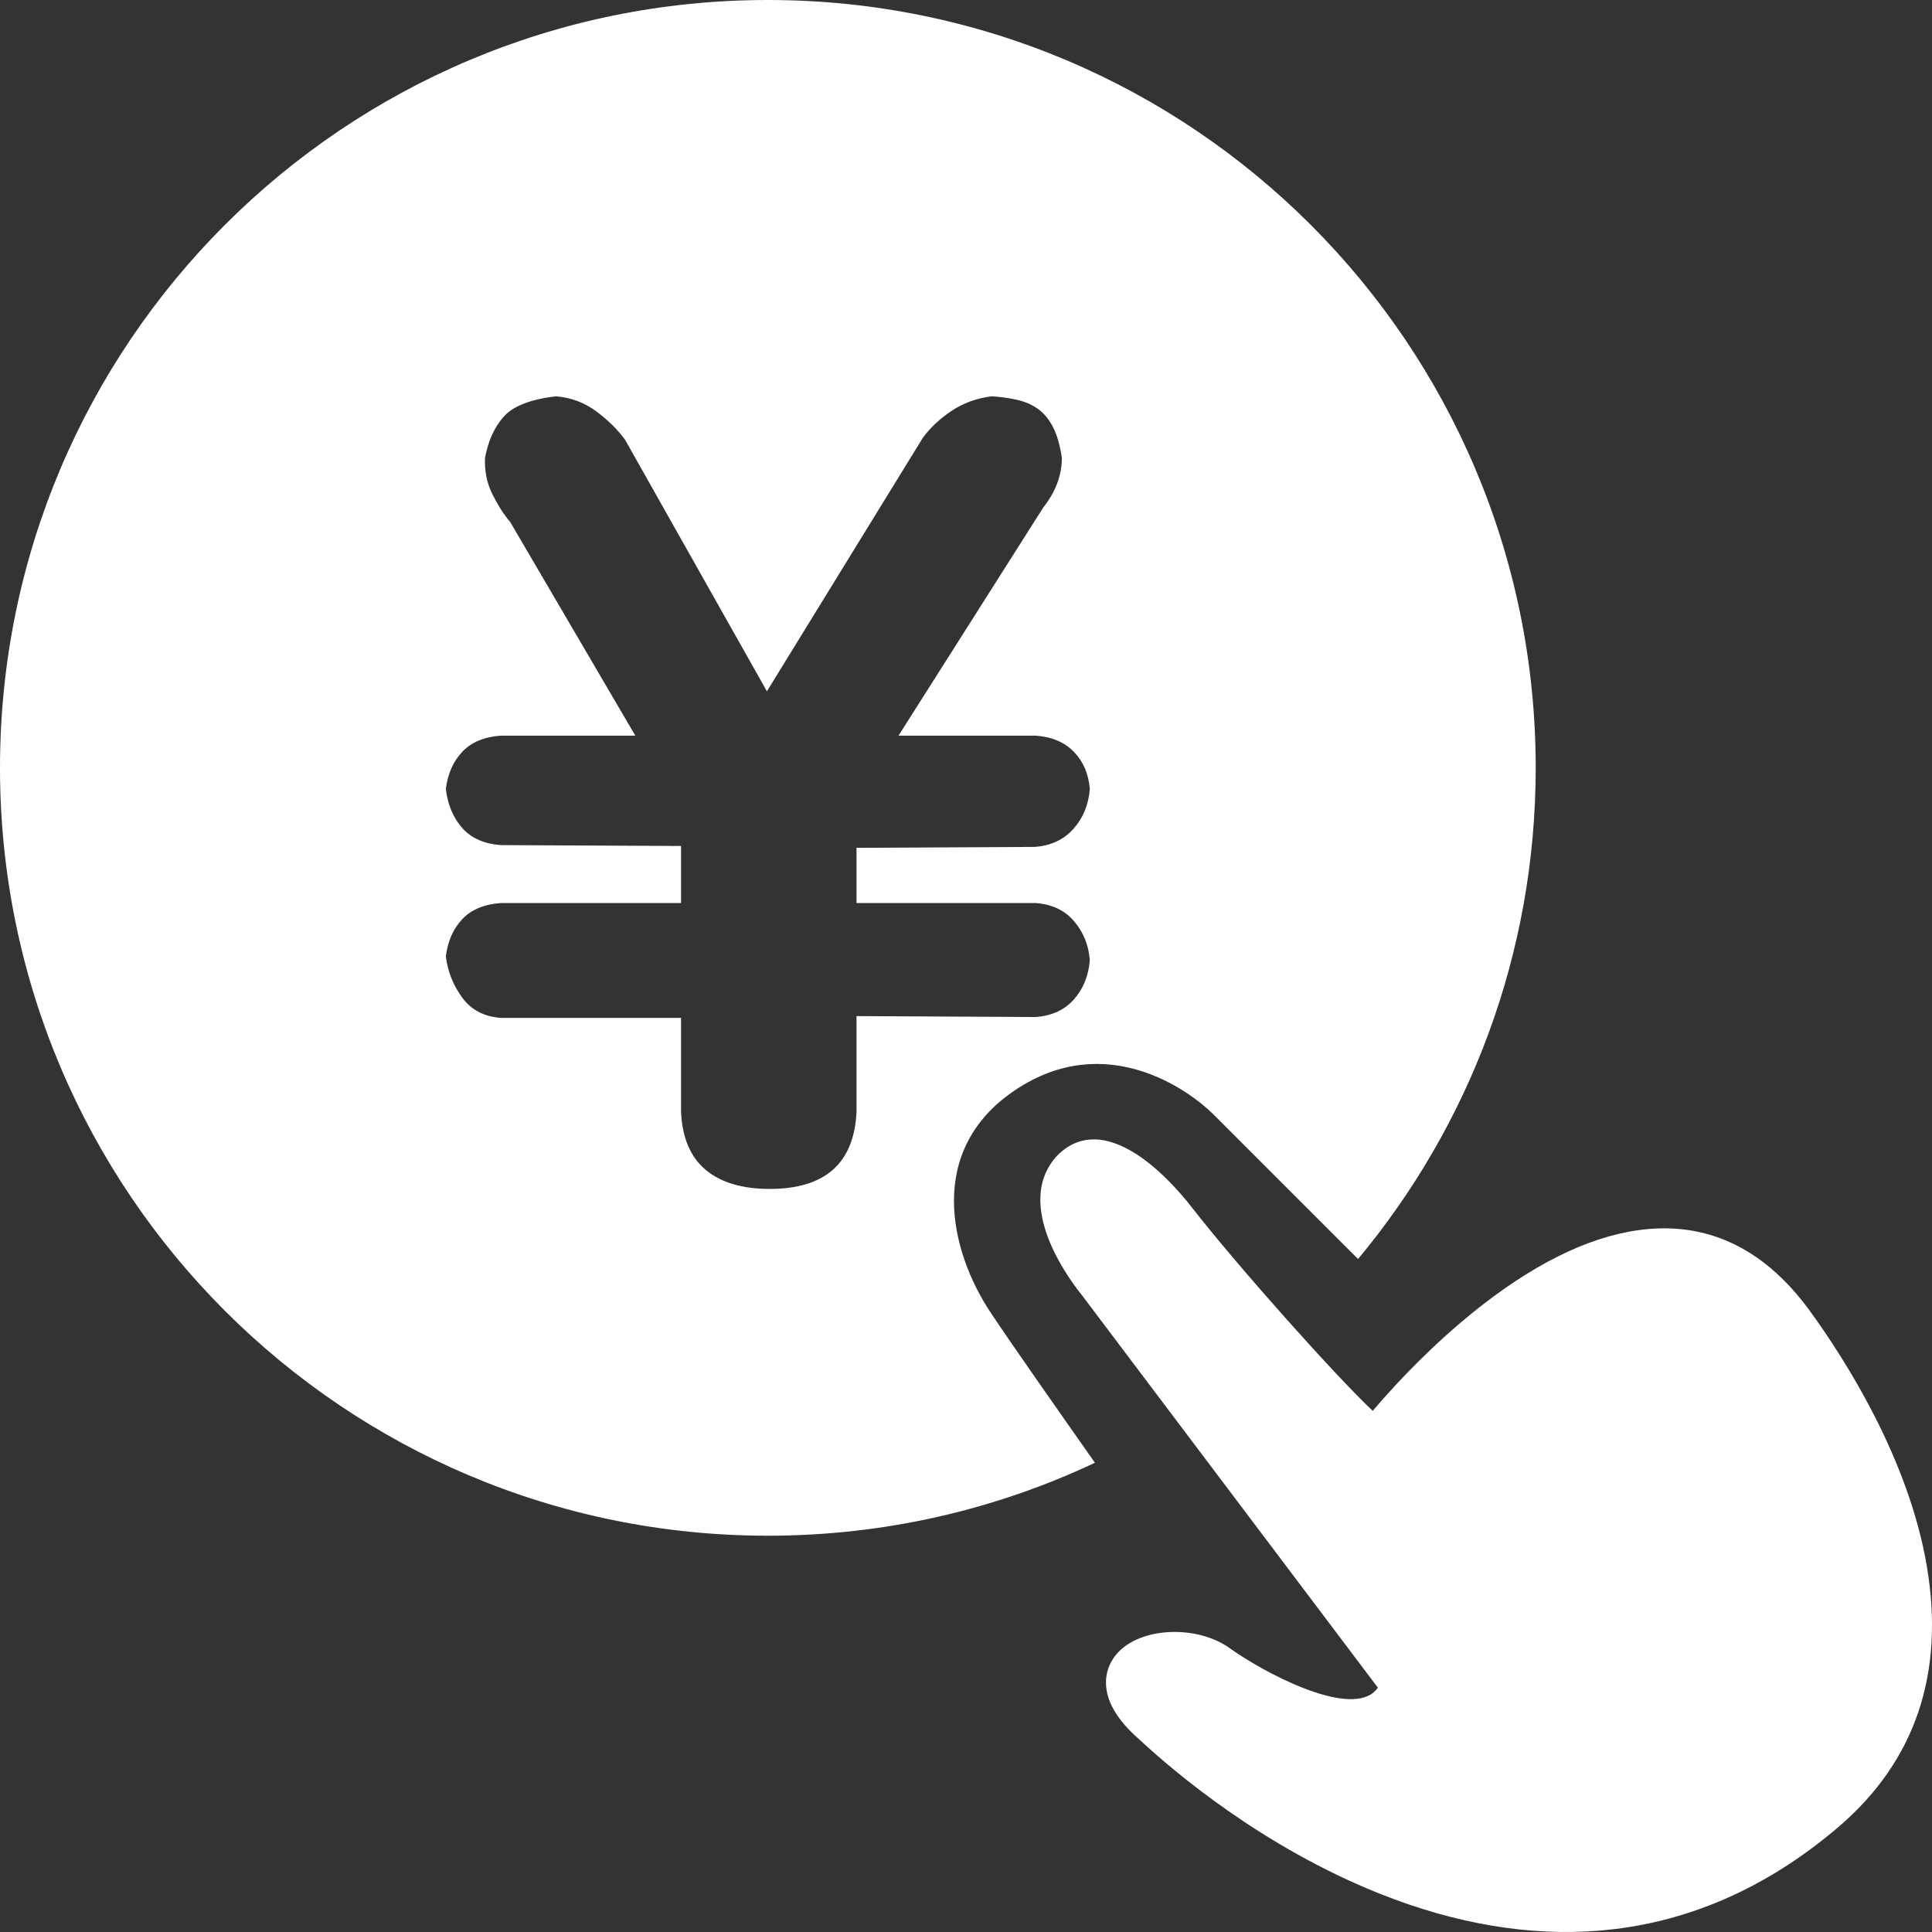 <svg width="42" height="42" viewBox="0 0 42 42" fill="none" xmlns="http://www.w3.org/2000/svg">
<rect x="0" y="0" width="42" height="42" fill="#333333" stroke="none"/>
<path fill-rule="evenodd" clip-rule="evenodd" d="M29.523 27.37C31.934 24.476 33.385 20.753 33.385 16.692C33.385 7.473 25.911 0 16.692 0C7.473 0 0 7.473 0 16.692C0 25.911 7.473 33.385 16.692 33.385C19.236 33.385 21.646 32.816 23.803 31.799C22.962 30.604 21.992 29.22 21.538 28.538C20.648 27.2 20.116 25 22.077 23.692C24.038 22.385 25.846 23.692 26.384 24.231L29.523 27.37ZM14.805 22.128H10.889C10.524 22.102 10.243 21.955 10.047 21.686C9.851 21.417 9.733 21.119 9.692 20.791C9.733 20.463 9.851 20.194 10.047 19.984C10.243 19.775 10.524 19.657 10.889 19.631H14.805V18.391L10.889 18.372C10.524 18.345 10.243 18.221 10.047 17.998C9.851 17.775 9.733 17.493 9.692 17.152C9.733 16.824 9.851 16.555 10.047 16.346C10.243 16.136 10.524 16.018 10.889 15.992H13.811L11.092 11.349C10.957 11.192 10.829 10.992 10.707 10.749C10.585 10.507 10.531 10.241 10.544 9.953C10.612 9.586 10.747 9.287 10.95 9.058C11.153 8.828 11.532 8.681 12.086 8.615C12.411 8.642 12.702 8.75 12.959 8.94C13.216 9.13 13.426 9.337 13.588 9.559L16.672 15.028L20.06 9.52C20.223 9.297 20.432 9.101 20.689 8.93C20.946 8.76 21.237 8.655 21.562 8.615C21.765 8.629 21.951 8.655 22.12 8.694C22.289 8.733 22.438 8.799 22.566 8.891C22.695 8.983 22.803 9.114 22.891 9.284C22.979 9.455 23.043 9.678 23.084 9.953C23.084 10.333 22.948 10.694 22.678 11.035L19.533 15.992H22.515C22.867 16.018 23.145 16.136 23.347 16.346C23.55 16.555 23.665 16.824 23.692 17.152C23.665 17.493 23.547 17.781 23.337 18.017C23.128 18.253 22.847 18.385 22.495 18.411L18.62 18.431V19.631H22.515C22.867 19.657 23.145 19.788 23.347 20.024C23.55 20.26 23.665 20.542 23.692 20.87C23.665 21.211 23.55 21.496 23.347 21.725C23.145 21.955 22.867 22.083 22.515 22.109L18.62 22.089V24.174C18.566 25.289 17.937 25.846 16.733 25.846C16.138 25.846 15.674 25.709 15.343 25.433C15.012 25.158 14.832 24.738 14.805 24.174V22.128ZM39.355 28.512C40.13 29.581 41.489 31.719 41.885 34.032C42.287 36.38 41.636 38.297 39.951 39.73C38.381 41.066 36.633 41.82 34.758 41.971C33.246 42.093 31.649 41.825 30.009 41.173C27.45 40.157 25.512 38.505 24.798 37.842C24.794 37.838 24.79 37.834 24.786 37.831C24.778 37.824 24.773 37.818 24.769 37.815C24.286 37.395 24.041 36.977 24.043 36.572C24.044 36.29 24.169 36.03 24.394 35.838C24.957 35.36 26.072 35.356 26.733 35.83C27.457 36.349 29.252 37.31 29.866 36.787C29.899 36.759 29.928 36.726 29.954 36.689L23.544 28.188C23.543 28.186 23.54 28.182 23.535 28.175C23.395 28.003 21.943 26.216 22.996 25.108C24.009 24.116 25.367 25.552 25.894 26.228C26.942 27.572 29.078 29.957 29.843 30.671C30.148 30.309 30.836 29.533 31.747 28.758C33.037 27.661 34.263 26.995 35.391 26.78C36.97 26.479 38.304 27.061 39.355 28.512Z" fill="white"/>
</svg>
